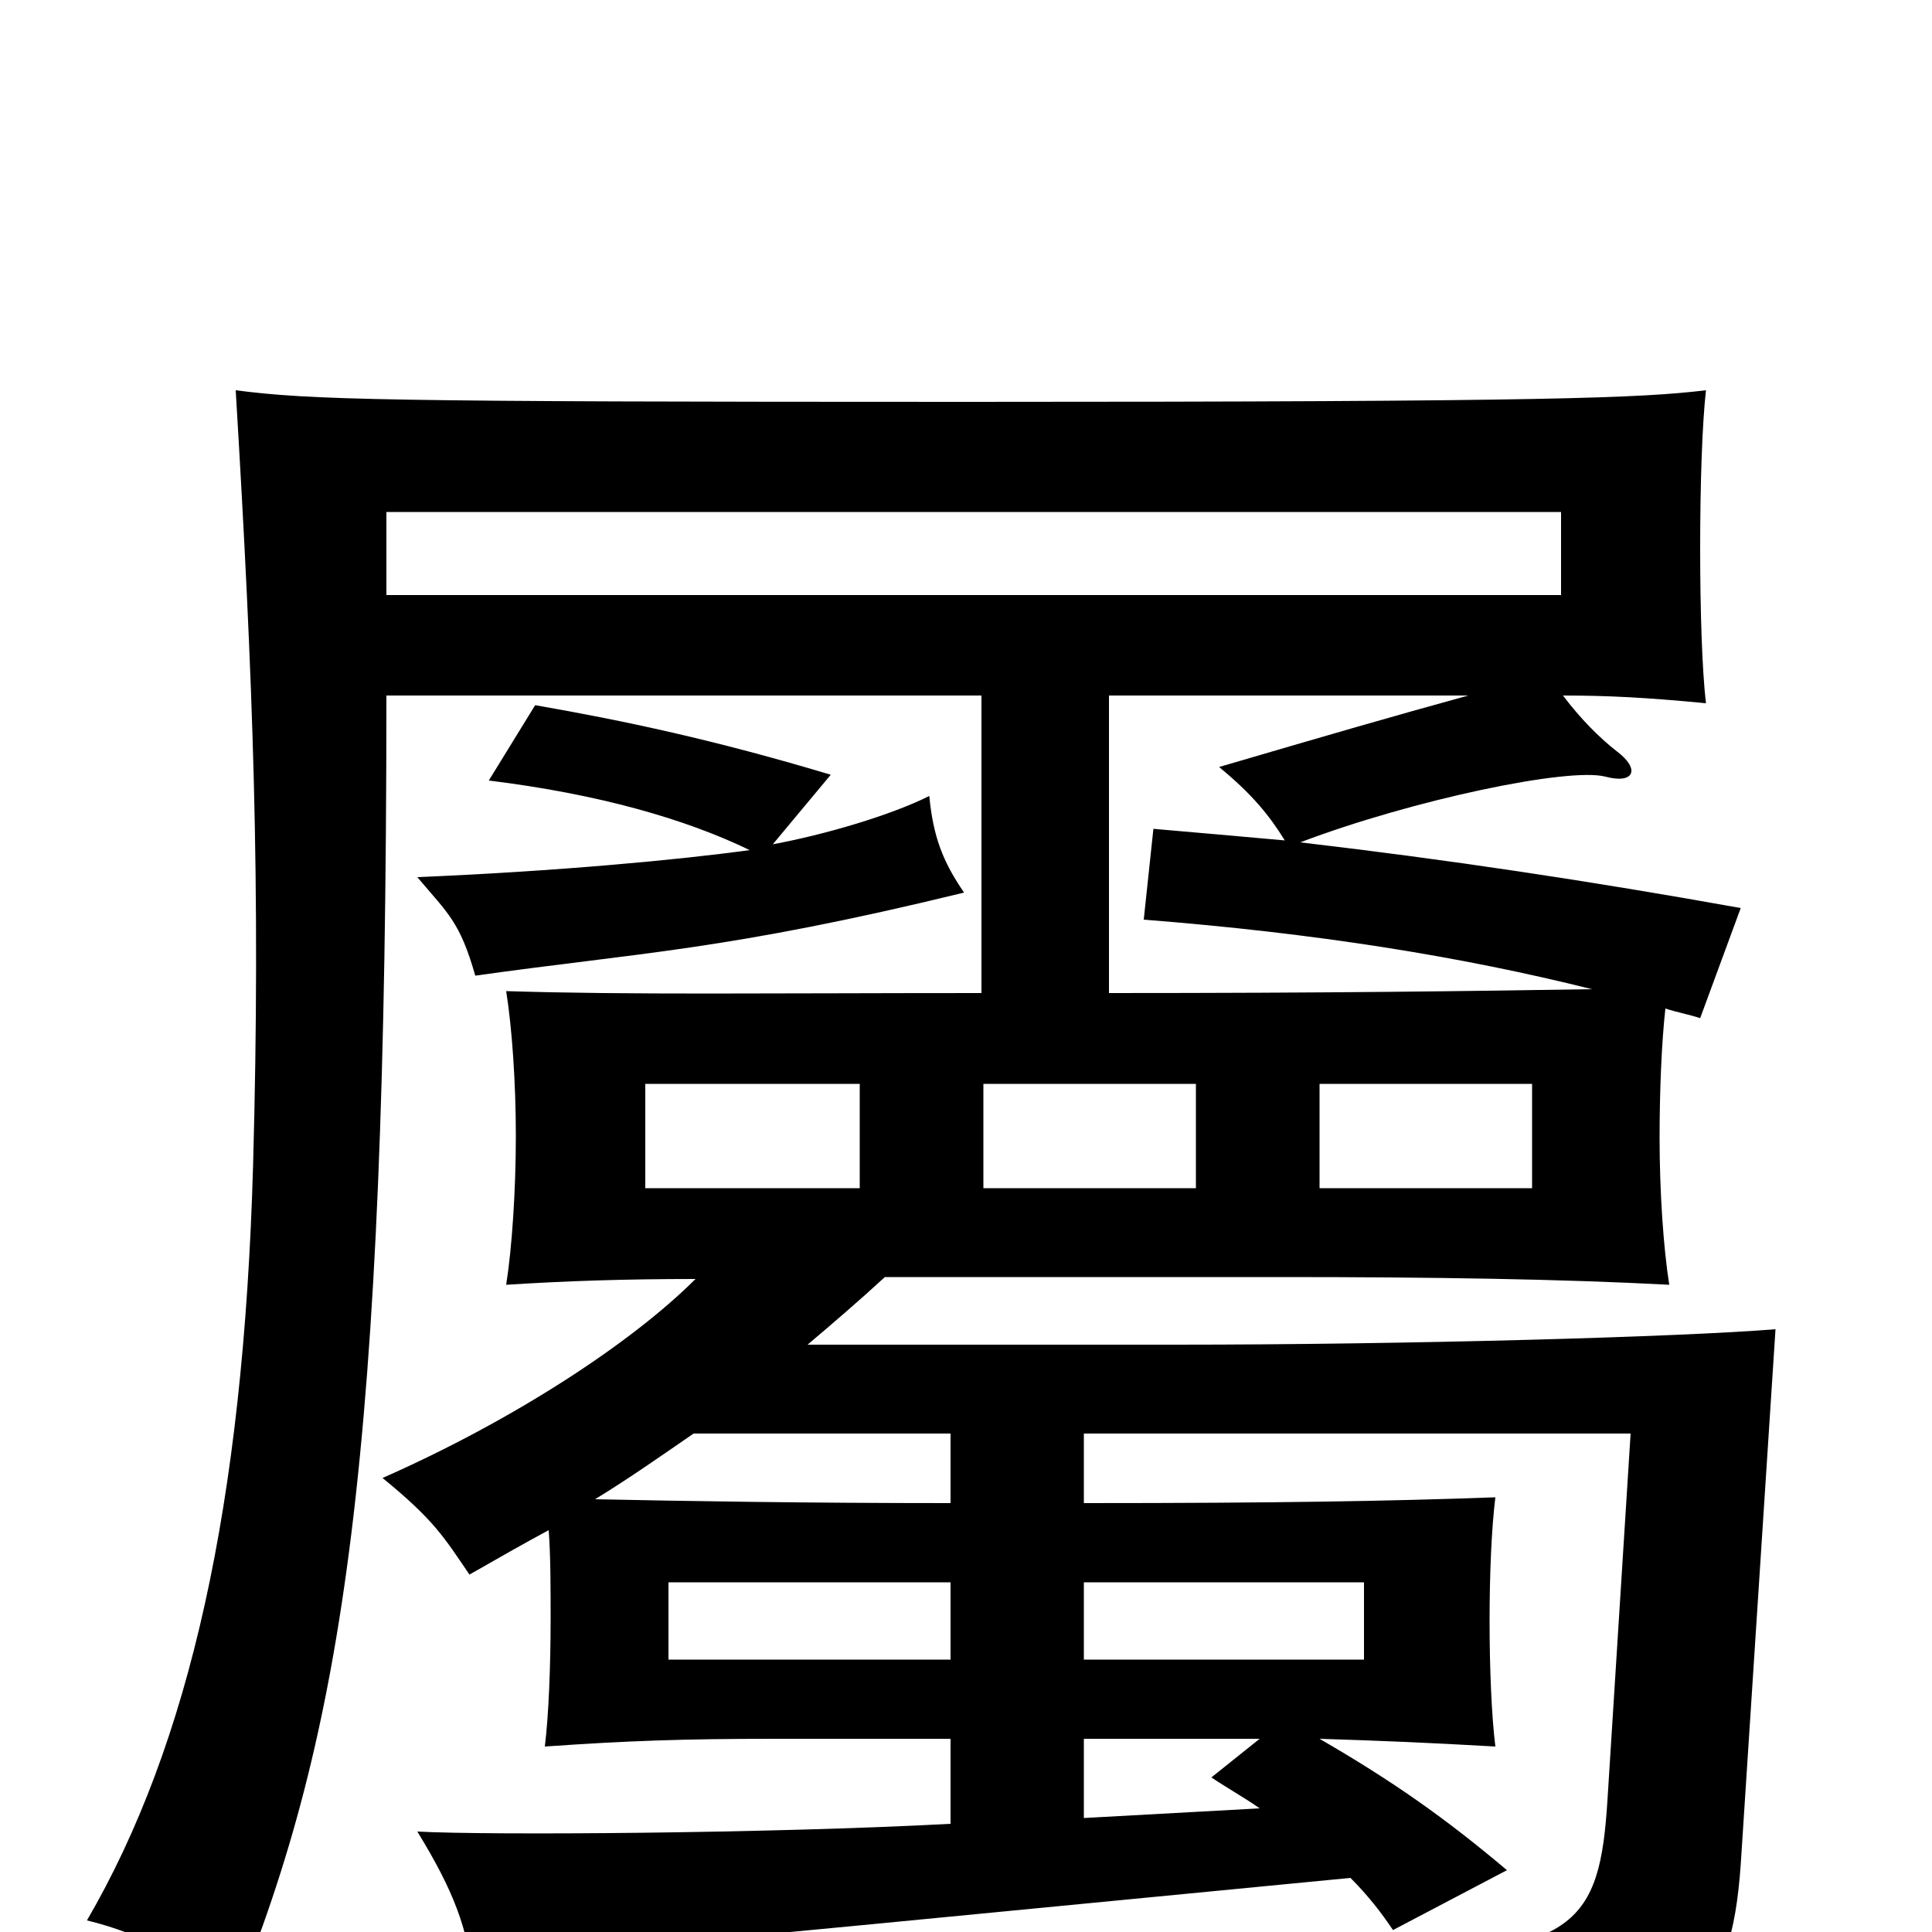 <svg xmlns="http://www.w3.org/2000/svg" viewBox="0 -1000 1000 1000">
	<path fill="#000000" d="M445 -385H334V-439H445ZM619 -385H509V-439H619ZM793 -385H683V-439H793ZM808 -692H200V-735H808ZM561 -181H706V-141H561ZM492 -141H346V-181H492ZM652 -64L561 -59V-100H652L627 -80C636 -74 645 -69 652 -64ZM574 -640H760C720 -629 689 -620 631 -603C648 -589 657 -578 665 -565C643 -567 620 -569 597 -571L592 -524C681 -517 756 -505 824 -488C761 -487 689 -486 574 -486ZM388 -560C352 -555 288 -549 216 -546C232 -527 238 -523 246 -495C331 -507 376 -508 499 -538C488 -554 483 -567 481 -588C461 -578 427 -568 400 -563L430 -599C370 -617 323 -627 277 -635L253 -596C310 -589 355 -576 388 -560ZM359 -258H492V-222C417 -222 356 -223 308 -224C326 -235 343 -247 359 -258ZM458 -339H663C741 -339 808 -338 864 -335C861 -354 859 -383 859 -411C859 -435 860 -460 862 -478C868 -476 874 -475 880 -473L901 -530C823 -544 750 -555 673 -564C731 -586 812 -603 831 -598C846 -594 849 -602 837 -611C828 -618 818 -628 809 -640C832 -640 852 -639 883 -636C881 -653 880 -684 880 -716C880 -749 881 -780 883 -798C849 -794 806 -792 501 -792C196 -792 161 -793 122 -798C131 -648 135 -542 131 -397C126 -221 98 -97 45 -6C74 1 100 15 121 36C178 -104 200 -245 200 -640H508V-486C397 -486 326 -485 262 -487C265 -468 267 -440 267 -412C267 -384 265 -354 262 -335C293 -337 324 -338 360 -338C327 -305 266 -265 198 -235C225 -213 230 -204 243 -185C257 -193 271 -201 284 -208C285 -195 285 -178 285 -162C285 -138 284 -112 282 -96C325 -99 354 -100 400 -100H492V-56C399 -51 252 -50 216 -52C235 -21 242 -2 245 25C268 15 322 8 451 -4L699 -28C708 -19 715 -10 721 -1L780 -32C748 -59 721 -78 683 -100C715 -99 739 -98 774 -96C772 -112 771 -137 771 -161C771 -185 772 -209 774 -225C719 -223 661 -222 561 -222V-258H844L832 -68C828 -5 816 12 710 12C735 43 746 64 751 87C875 64 896 36 901 -35L919 -312C870 -308 729 -304 608 -304H418C431 -315 445 -327 458 -339Z"/>
</svg>